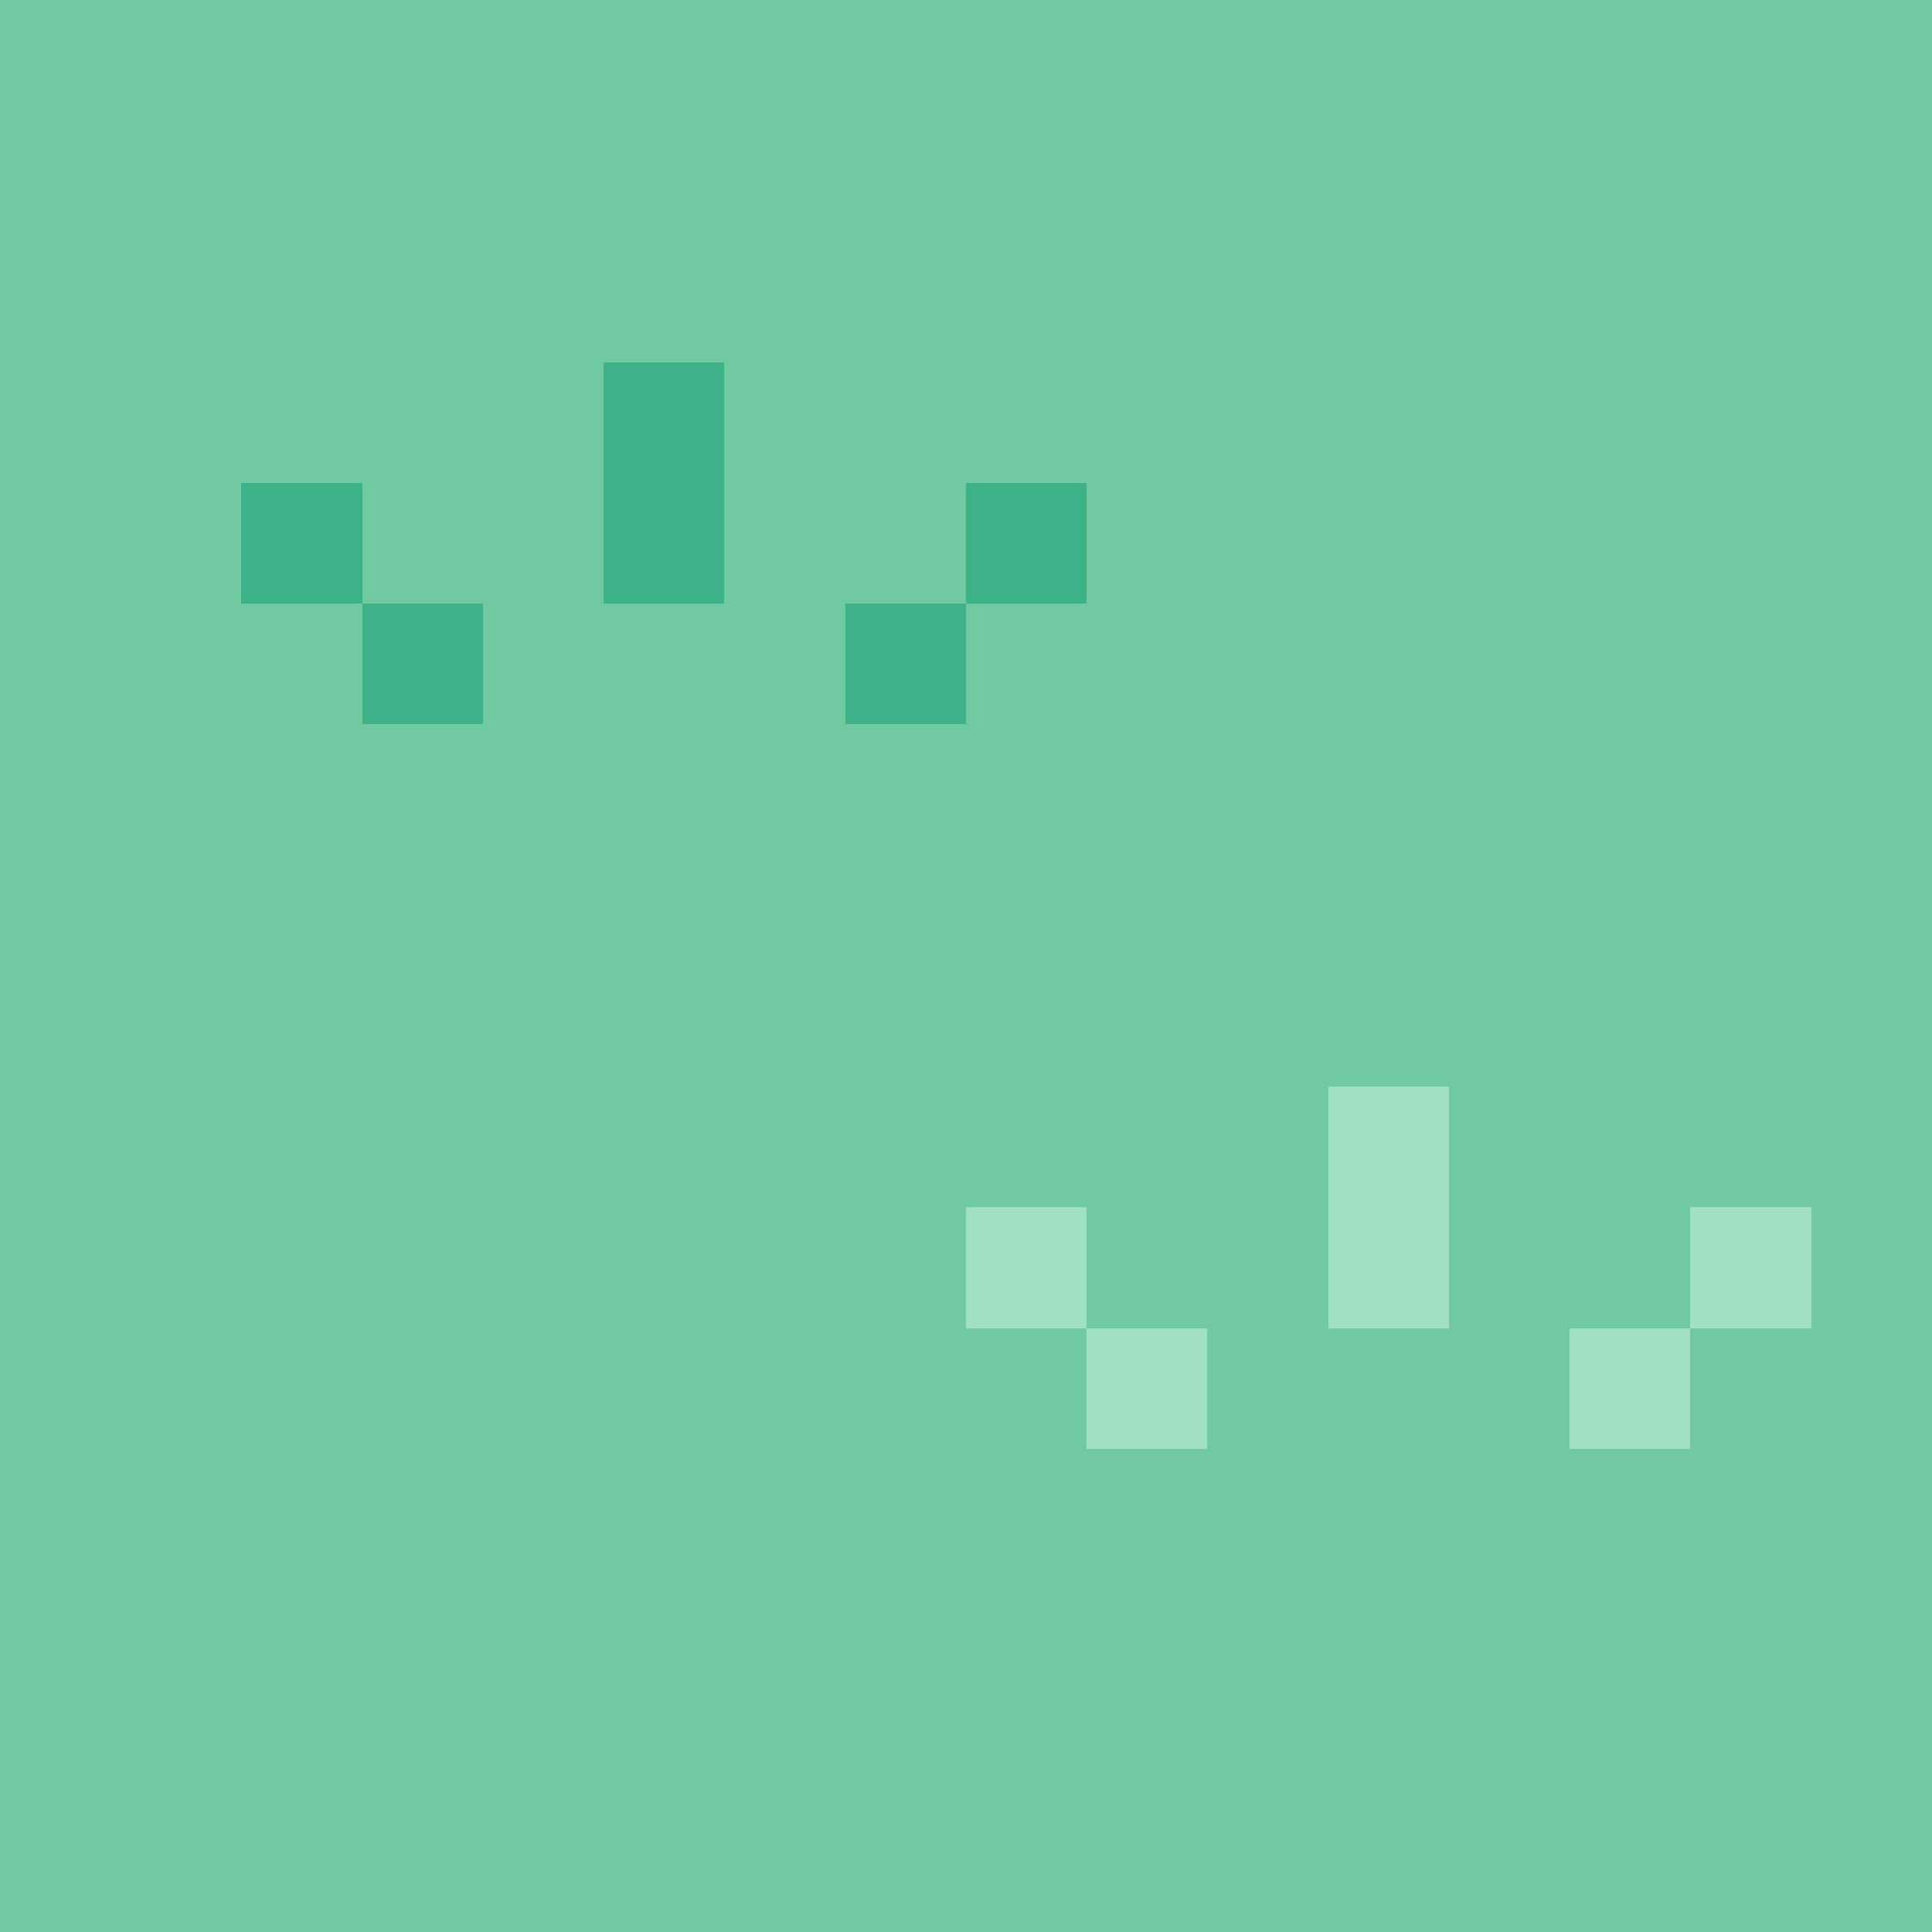 <svg xmlns="http://www.w3.org/2000/svg" viewBox="0 -0.5 16 16" shape-rendering="crispEdges">
<path stroke="#70c9a1" d="M0 0h16M0 1h16M0 2h16M0 3h5M6 3h10M0 4h2M3 4h2M6 4h2M9 4h7M0 5h3M4 5h3M8 5h8M0 6h16M0 7h16M0 8h16M0 9h11M12 9h4M0 10h8M9 10h2M12 10h2M15 10h1M0 11h9M10 11h3M14 11h2M0 12h16M0 13h16M0 14h16M0 15h16" />
<path stroke="#3db188" d="M5 3h1M2 4h1M5 4h1M8 4h1M3 5h1M7 5h1" />
<path stroke="#a1e1c1" d="M11 9h1M8 10h1M11 10h1M14 10h1M9 11h1M13 11h1" />
</svg>